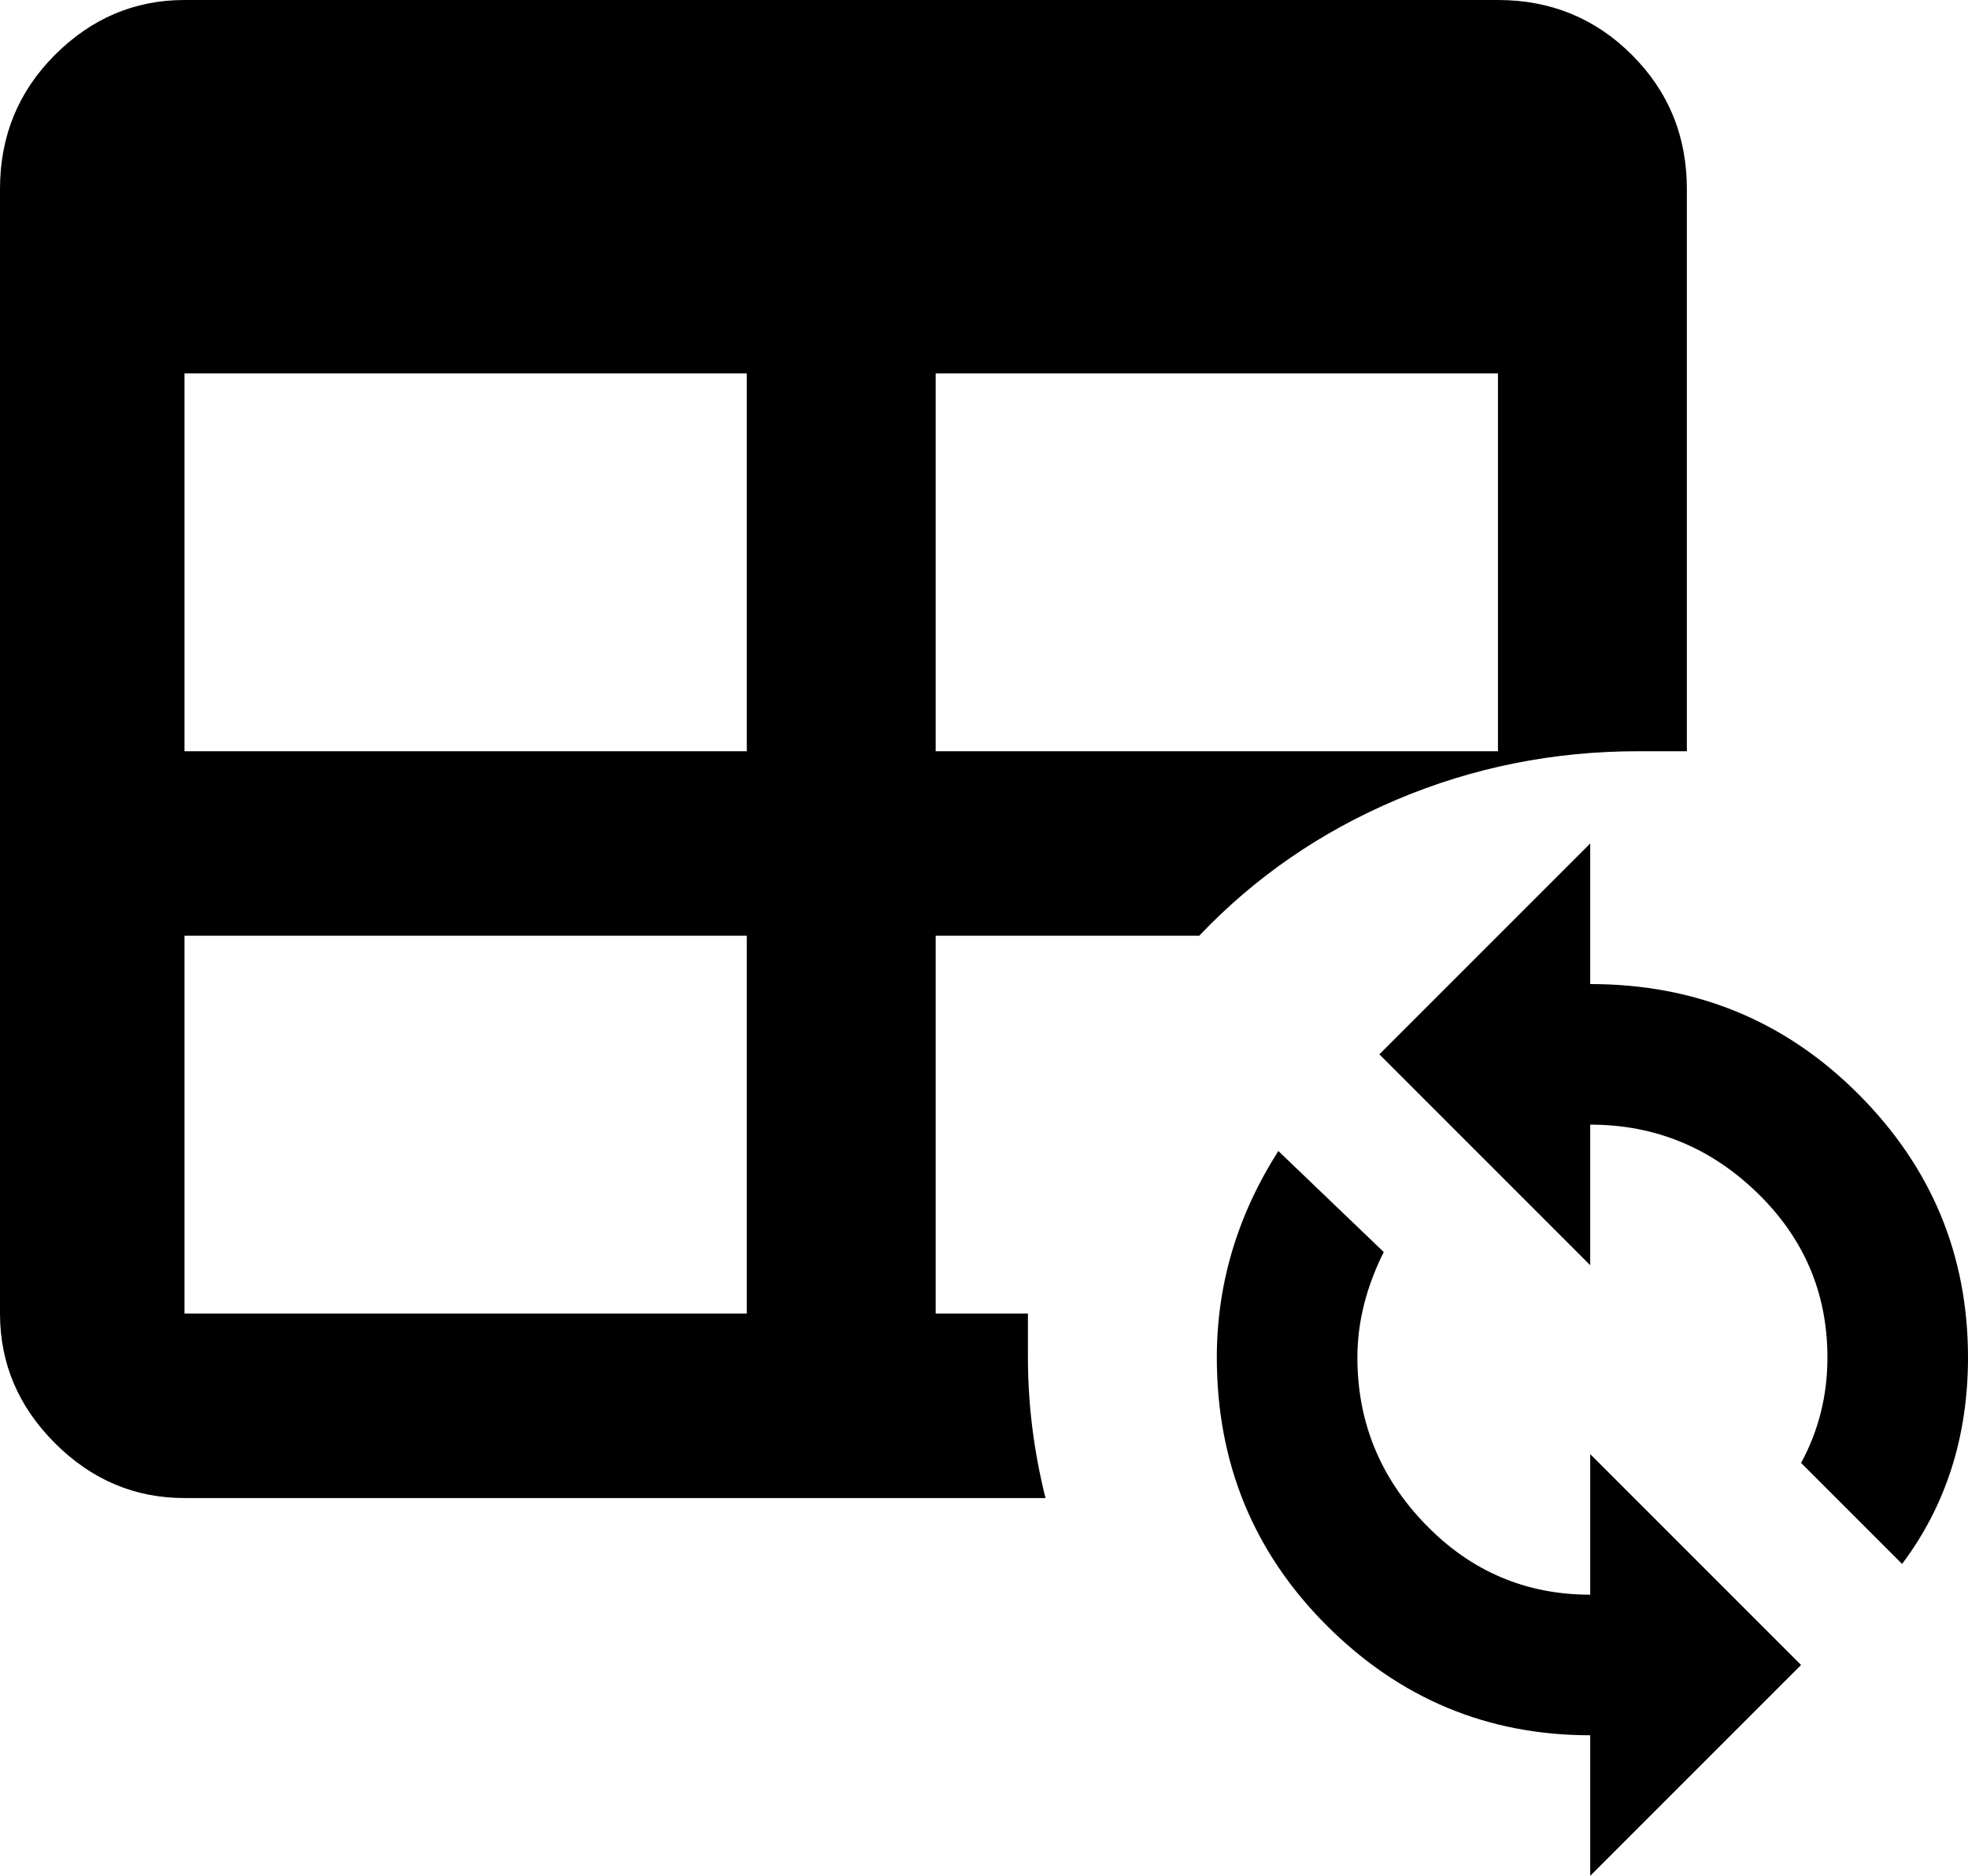 <svg xmlns="http://www.w3.org/2000/svg" viewBox="43 -43 448 427">
      <g transform="scale(1 -1) translate(0 -341)">
        <path d="M405 192V160Q441 160 466.0 135.0Q491 110 491 75Q491 48 476 28L453 51Q459 62 459 75Q459 97 443.0 112.5Q427 128 405 128V96L357 144ZM405 -43V-11Q370 -11 345.0 14.0Q320 39 320 75Q320 100 334 122L358 99Q352 87 352 75Q352 53 367.5 37.0Q383 21 405 21V53L453 5ZM85 384H384Q402 384 414.5 371.5Q427 359 427 341V213H416Q387 213 361.0 202.0Q335 191 316 171H256V85H277V75Q277 59 281 43H85Q68 43 55.5 55.5Q43 68 43 85V341Q43 359 55.5 371.5Q68 384 85 384ZM85 299V213H213V299ZM256 299V213H384V299ZM85 171V85H213V171Z" />
      </g>
    </svg>